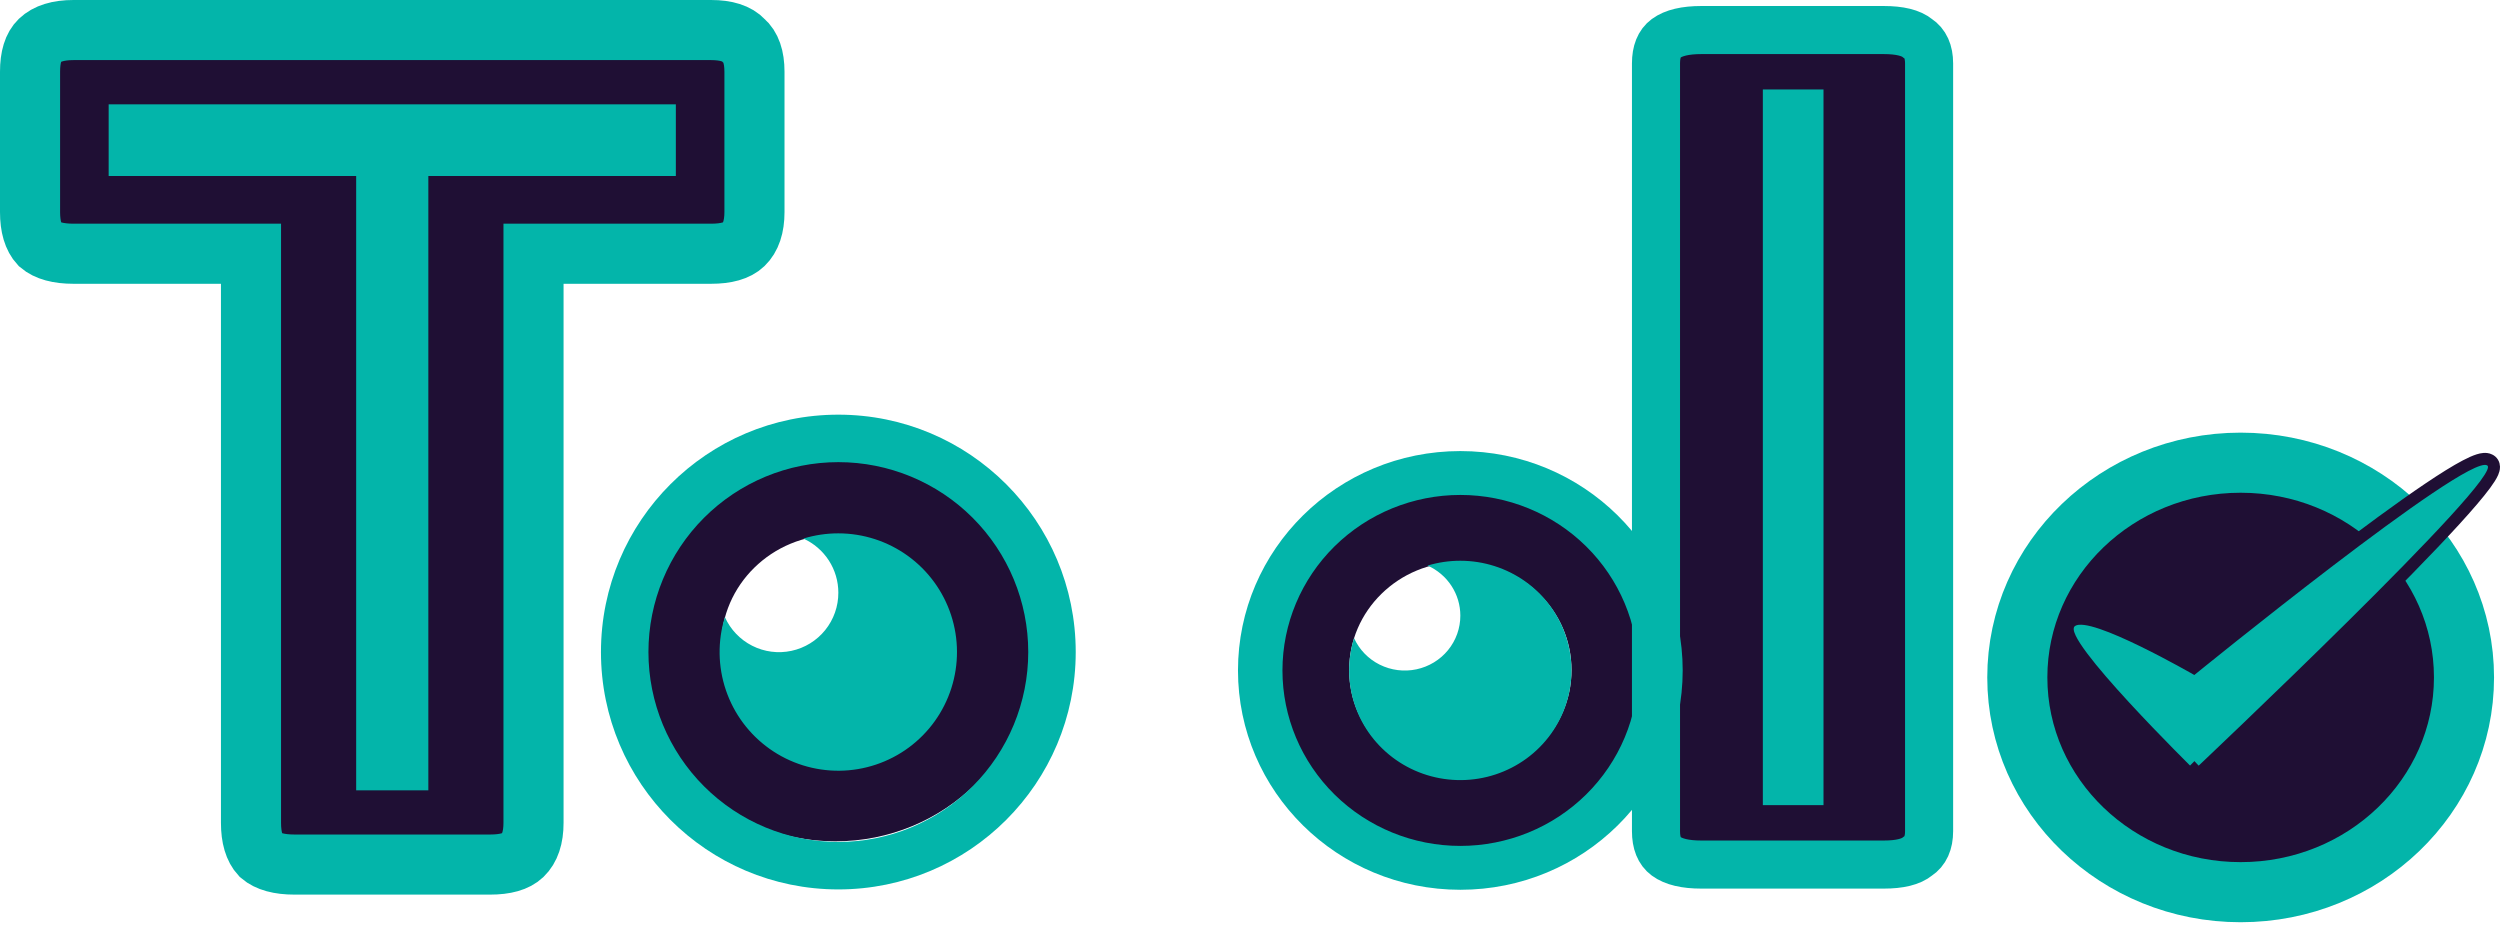 <svg width="416" height="154" viewBox="0 0 416 154" fill="none" xmlns="http://www.w3.org/2000/svg">
<ellipse cx="372.845" cy="112.725" rx="37.164" ry="35.734" fill="#1F0F34" stroke="#03B5AA" stroke-width="10"/>
<ellipse cx="243" cy="111.5" rx="26" ry="25.5" stroke="#1F0F34" stroke-width="15"/>
<ellipse cx="139" cy="107.5" rx="26" ry="25.5" stroke="#1F0F34" stroke-width="14"/>
<path d="M81.545 143.864H48.998C46.453 143.864 44.578 143.349 43.373 142.321C42.301 141.164 41.766 139.364 41.766 136.921V42.223H12.233C9.688 42.223 7.813 41.709 6.607 40.68C5.536 39.523 5 37.723 5 35.28V11.943C5 9.5 5.536 7.764 6.607 6.736C7.813 5.579 9.688 5 12.233 5H118.31C120.855 5 122.663 5.579 123.735 6.736C124.94 7.764 125.543 9.5 125.543 11.943V35.28C125.543 37.723 124.94 39.523 123.735 40.68C122.663 41.709 120.855 42.223 118.31 42.223H88.777V136.921C88.777 139.364 88.175 141.164 86.969 142.321C85.898 143.349 84.09 143.864 81.545 143.864ZM64.267 126.506H66.276C66.276 86.587 66.276 64.206 66.276 24.287H107.461V22.358H23.081V24.287H64.267V126.506Z" fill="#1F0F34" stroke="#03B5AA" stroke-width="10"/>
<path d="M321.001 10.555V138.309C321.001 140.264 320.373 141.652 319.117 142.475C318 143.401 316.115 143.864 313.462 143.864H283.096C280.444 143.864 278.489 143.401 277.232 142.475C276.116 141.652 275.557 140.264 275.557 138.309V10.555C275.557 8.6 276.116 7.212 277.232 6.389C278.489 5.463 280.444 5 283.096 5H313.462C316.115 5 318 5.463 319.117 6.389C320.373 7.212 321.001 8.6 321.001 10.555ZM297.337 18.886V129.977H299.431V18.886H297.337Z" fill="#1F0F34" stroke="#03B5AA" stroke-width="8"/>
<path d="M365.134 128.092C364.433 128.805 364.432 128.805 364.432 128.805L364.431 128.804L364.428 128.801L364.416 128.789L364.367 128.741L364.18 128.556C364.016 128.393 363.776 128.155 363.471 127.852C362.863 127.245 361.997 126.377 360.966 125.329C358.904 123.233 356.178 120.417 353.527 117.538C350.882 114.665 348.292 111.708 346.514 109.336C345.63 108.158 344.912 107.079 344.494 106.202C344.289 105.771 344.12 105.316 344.075 104.882C344.03 104.442 344.103 103.821 344.646 103.404C344.994 103.136 345.403 103.023 345.77 102.979C346.143 102.935 346.546 102.953 346.951 103.004C347.76 103.108 348.716 103.367 349.732 103.712C351.772 104.405 354.224 105.502 356.565 106.643C358.913 107.787 361.179 108.989 362.856 109.905C363.695 110.363 364.388 110.749 364.872 111.022C364.929 111.054 364.983 111.085 365.034 111.114C365.366 110.845 365.847 110.456 366.456 109.965C367.7 108.961 369.482 107.53 371.631 105.818C375.928 102.396 381.695 97.851 387.572 93.365C393.446 88.881 399.444 84.446 404.198 81.248C406.572 79.651 408.659 78.346 410.278 77.497C411.083 77.075 411.807 76.746 412.413 76.556C412.715 76.46 413.022 76.388 413.316 76.367C413.583 76.348 413.935 76.363 414.269 76.532C414.481 76.631 414.674 76.79 414.811 77.015C414.952 77.248 414.995 77.487 415 77.68C415.008 78.036 414.89 78.376 414.777 78.637C414.538 79.185 414.099 79.862 413.544 80.615C412.418 82.142 410.635 84.215 408.43 86.628C404.01 91.463 397.799 97.766 391.492 104.011C385.181 110.259 378.764 116.461 373.924 121.1C371.504 123.42 369.478 125.35 368.058 126.699C367.347 127.374 366.788 127.904 366.406 128.265L365.97 128.678L365.858 128.784L365.829 128.81L365.822 128.817L365.82 128.819C365.82 128.819 365.82 128.82 365.134 128.092ZM365.134 128.092L364.433 128.805L365.119 129.48L365.82 128.82L365.134 128.092Z" fill="#03B5AA" stroke="#1F0F34" stroke-width="2"/>
<path d="M243 75.059C263.435 75.059 280 91.4 280 111.559C280 131.718 263.435 148.059 243 148.059C222.565 148.059 206 131.718 206 111.559C206 91.4 222.565 75.059 243 75.059ZM243 82.359C235.15 82.359 227.621 85.436 222.07 90.912C216.519 96.388 213.4 103.815 213.4 111.559C213.4 119.304 216.519 126.731 222.07 132.207C227.621 137.683 235.15 140.759 243 140.759C250.85 140.759 258.379 137.683 263.93 132.207C269.481 126.731 272.6 119.304 272.6 111.559C272.6 103.815 269.481 96.388 263.93 90.912C258.379 85.436 250.85 82.359 243 82.359ZM243 93.309C246.895 93.311 250.689 94.525 253.844 96.778C256.998 99.031 259.351 102.209 260.567 105.859C261.784 109.509 261.802 113.444 260.618 117.104C259.435 120.765 257.111 123.963 253.977 126.244C250.843 128.525 247.06 129.773 243.165 129.808C239.271 129.844 235.464 128.667 232.288 126.443C229.112 124.22 226.728 121.065 225.475 117.427C224.223 113.789 224.167 109.854 225.314 106.183C226.18 108.091 227.683 109.647 229.573 110.593C231.463 111.538 233.624 111.814 235.696 111.375C237.768 110.936 239.623 109.808 240.953 108.181C242.283 106.553 243.005 104.524 243 102.434C243 100.677 242.486 98.956 241.52 97.48C240.553 96.004 239.174 94.834 237.55 94.112C239.316 93.578 241.153 93.308 243 93.309Z" fill="#03B5AA"/>
<path d="M139.5 69C161.316 69 179 86.684 179 108.5C179 130.316 161.316 148 139.5 148C117.684 148 100 130.316 100 108.5C100 86.684 117.684 69 139.5 69ZM139.5 76.9C131.119 76.9 123.082 80.229 117.155 86.155C111.229 92.082 107.9 100.119 107.9 108.5C107.9 116.881 111.229 124.918 117.155 130.845C123.082 136.771 131.119 140.1 139.5 140.1C147.881 140.1 155.918 136.771 161.845 130.845C167.771 124.918 171.1 116.881 171.1 108.5C171.1 100.119 167.771 92.082 161.845 86.155C155.918 80.229 147.881 76.9 139.5 76.9ZM139.5 88.75C143.658 88.752 147.709 90.065 151.076 92.504C154.444 94.942 156.956 98.382 158.254 102.331C159.553 106.281 159.572 110.54 158.309 114.501C157.045 118.462 154.564 121.924 151.219 124.392C147.873 126.861 143.834 128.21 139.676 128.249C135.519 128.288 131.455 127.013 128.064 124.608C124.673 122.202 122.128 118.787 120.791 114.85C119.454 110.913 119.394 106.655 120.619 102.682C121.543 104.746 123.148 106.431 125.166 107.454C127.183 108.477 129.491 108.776 131.702 108.3C133.914 107.825 135.895 106.605 137.315 104.844C138.734 103.082 139.506 100.887 139.5 98.625C139.501 96.723 138.952 94.861 137.92 93.264C136.887 91.666 135.416 90.4 133.682 89.619C135.567 89.041 137.528 88.748 139.5 88.75Z" fill="#03B5AA"/>
</svg>

